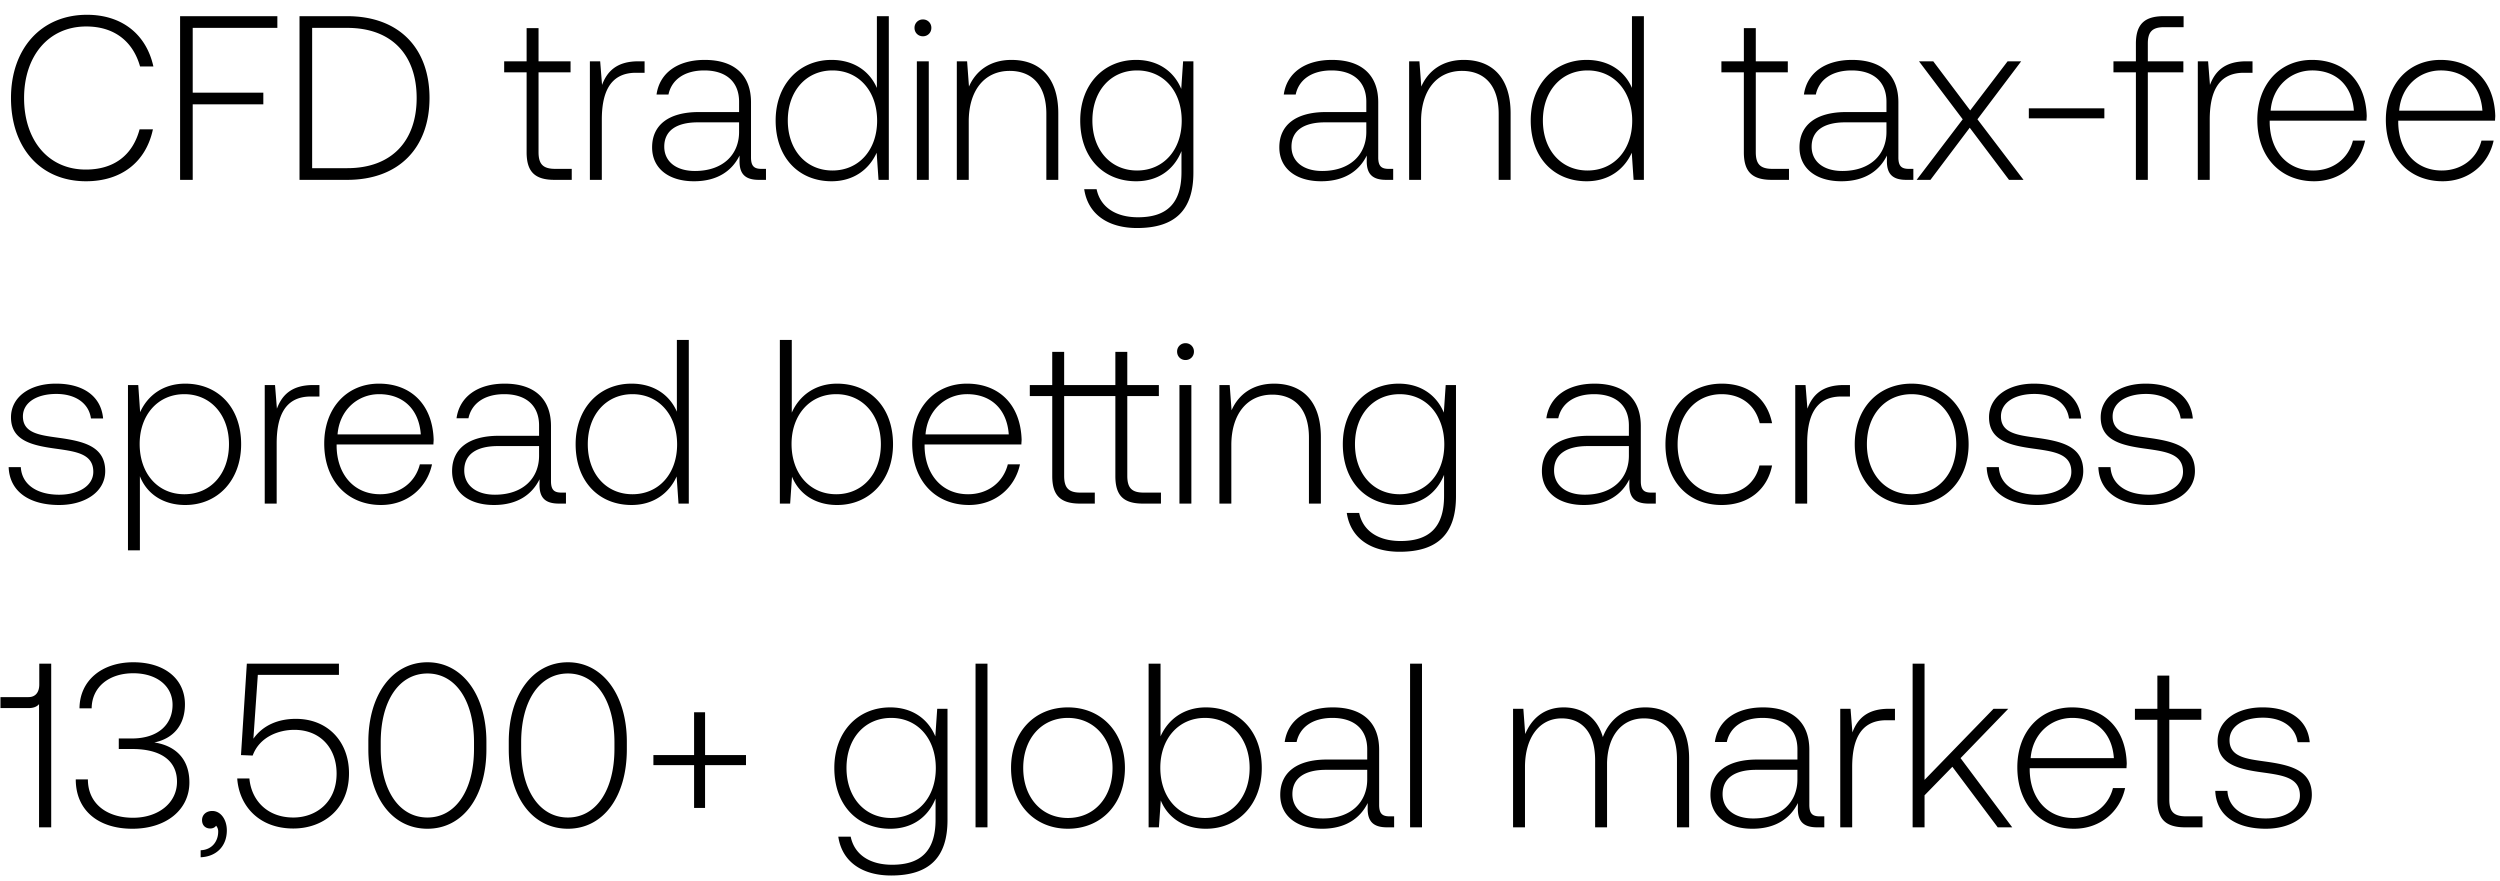 <svg width="139" height="49" viewBox="0 0 139 49" fill="none" xmlns="http://www.w3.org/2000/svg"><path d="M4.784 10.078c1.95 0 3.328-1.053 3.718-2.886h-.741c-.39 1.456-1.443 2.236-2.99 2.236-2.106 0-3.432-1.651-3.432-3.978s1.352-3.978 3.458-3.978c1.521 0 2.587.793 2.99 2.223h.741C8.125 1.875 6.747.822 4.836.822 2.275.822.611 2.72.611 5.45c0 2.756 1.625 4.628 4.173 4.628zm5.23-.078h.701V5.801h3.926v-.65h-3.926V1.55h4.706V.9h-5.408V10zm9.29 0c2.887 0 4.577-1.794 4.577-4.55 0-2.769-1.69-4.55-4.576-4.55h-2.652V10h2.652zm-1.95-8.45h1.95c2.484 0 3.862 1.508 3.862 3.9 0 2.379-1.378 3.9-3.861 3.9h-1.95v-7.8zM29.28 8.466c0 1.053.429 1.534 1.547 1.534h.962v-.611h-.91c-.69 0-.936-.26-.936-.936V4.02h1.78v-.611h-1.78V1.563h-.663v1.846h-1.248v.611h1.248v4.446zm6.209-5.057c-1.222 0-1.742.585-2.015 1.313l-.104-1.313h-.572V10h.663V6.659c0-1.339.35-2.613 1.898-2.613h.48v-.637h-.35zm6.852 5.98c-.39 0-.585-.13-.585-.637V5.684c0-1.508-.923-2.353-2.574-2.353-1.508 0-2.51.728-2.678 1.924h.663c.169-.806.87-1.339 1.989-1.339 1.235 0 1.937.65 1.937 1.742v.572h-2.236c-1.69 0-2.6.728-2.6 1.963 0 1.17.923 1.885 2.327 1.885 1.339 0 2.132-.611 2.535-1.43v.234c-.026.78.299 1.118 1.079 1.118h.39v-.611h-.247zm-1.248-2.054c0 1.261-.897 2.171-2.457 2.171-1.053 0-1.703-.533-1.703-1.352 0-.871.65-1.352 1.872-1.352h2.288v.533zm7.662-2.444c-.403-.936-1.287-1.56-2.522-1.56-1.807 0-3.107 1.378-3.107 3.367 0 2.08 1.3 3.38 3.107 3.38 1.235 0 2.093-.663 2.509-1.586L48.846 10h.572V.9h-.663v3.991zm-2.47 4.589c-1.47 0-2.483-1.144-2.483-2.782 0-1.625 1.014-2.782 2.483-2.782s2.483 1.157 2.483 2.795c0 1.625-1.014 2.769-2.483 2.769zm5.03-7.462c.26 0 .468-.195.468-.468a.458.458 0 00-.468-.468.458.458 0 00-.468.468c0 .273.208.468.468.468zM50.977 10h.663V3.409h-.663V10zm5.264-6.669c-1.21 0-1.99.624-2.366 1.482l-.104-1.404h-.572V10h.663V6.75c0-1.716.87-2.808 2.275-2.808 1.274 0 2.04.832 2.04 2.392V10h.664V6.308c0-2.08-1.105-2.977-2.6-2.977zm9.436 1.612c-.403-.975-1.287-1.612-2.509-1.612-1.807 0-3.107 1.365-3.107 3.367 0 2.08 1.3 3.38 3.107 3.38 1.235 0 2.106-.65 2.522-1.677v1.17c0 1.755-.832 2.509-2.418 2.509-1.235 0-2.093-.559-2.3-1.56h-.69c.208 1.404 1.34 2.158 2.938 2.158 2.132 0 3.133-1.014 3.133-3.081V3.409h-.572l-.104 1.534zM63.22 9.48c-1.469 0-2.483-1.144-2.483-2.782 0-1.638 1.014-2.782 2.483-2.782 1.47 0 2.483 1.144 2.483 2.795 0 1.625-1.014 2.769-2.483 2.769zm13.995-.091c-.39 0-.585-.13-.585-.637V5.684c0-1.508-.923-2.353-2.574-2.353-1.508 0-2.51.728-2.678 1.924h.663c.169-.806.87-1.339 1.989-1.339 1.235 0 1.937.65 1.937 1.742v.572H73.73c-1.69 0-2.6.728-2.6 1.963 0 1.17.923 1.885 2.327 1.885 1.339 0 2.132-.611 2.535-1.43v.234c-.026.78.299 1.118 1.079 1.118h.39v-.611h-.247zm-1.248-2.054c0 1.261-.897 2.171-2.457 2.171-1.053 0-1.703-.533-1.703-1.352 0-.871.65-1.352 1.872-1.352h2.288v.533zm5.423-4.004c-1.209 0-1.989.624-2.366 1.482l-.104-1.404h-.572V10h.663V6.75c0-1.716.871-2.808 2.275-2.808 1.274 0 2.041.832 2.041 2.392V10h.663V6.308c0-2.08-1.105-2.977-2.6-2.977zm9.348 1.56c-.403-.936-1.287-1.56-2.522-1.56-1.807 0-3.107 1.378-3.107 3.367 0 2.08 1.3 3.38 3.107 3.38 1.235 0 2.093-.663 2.51-1.586L90.828 10h.572V.9h-.663v3.991zm-2.47 4.589c-1.469 0-2.483-1.144-2.483-2.782 0-1.625 1.014-2.782 2.483-2.782 1.47 0 2.483 1.157 2.483 2.795 0 1.625-1.014 2.769-2.483 2.769zm8.69-1.014c0 1.053.43 1.534 1.548 1.534h.962v-.611h-.91c-.69 0-.936-.26-.936-.936V4.02h1.78v-.611h-1.78V1.563h-.663v1.846H95.71v.611h1.248v4.446zm9.177.923c-.39 0-.585-.13-.585-.637V5.684c0-1.508-.923-2.353-2.574-2.353-1.508 0-2.509.728-2.678 1.924h.663c.169-.806.871-1.339 1.989-1.339 1.235 0 1.937.65 1.937 1.742v.572h-2.236c-1.69 0-2.6.728-2.6 1.963 0 1.17.923 1.885 2.327 1.885 1.339 0 2.132-.611 2.535-1.43v.234c-.026.78.299 1.118 1.079 1.118h.39v-.611h-.247zm-1.248-2.054c0 1.261-.897 2.171-2.457 2.171-1.053 0-1.703-.533-1.703-1.352 0-.871.65-1.352 1.872-1.352h2.288v.533zM106.566 10h.767l2.184-2.899L111.701 10h.806l-2.561-3.367 2.431-3.224h-.754l-2.08 2.73-2.054-2.73h-.793l2.431 3.224L106.566 10zm10.436-3.419v-.559h-4.199v.559h4.199zm.506-2.561h1.248V10h.663V4.02h1.976v-.611h-1.976v-.988c0-.65.247-.91.91-.91h1.079V.9h-1.105c-1.105 0-1.547.481-1.547 1.534v.975h-1.248v.611zm7.381-.611c-1.222 0-1.742.585-2.015 1.313l-.104-1.313h-.572V10h.663V6.659c0-1.339.351-2.613 1.898-2.613h.481v-.637h-.351zm3.776 6.669c1.443 0 2.548-.936 2.834-2.262h-.676c-.26 1.027-1.131 1.664-2.21 1.664-1.469 0-2.392-1.118-2.418-2.652v-.117h5.382c0-.091.013-.195.013-.273-.065-1.963-1.274-3.107-3.042-3.107-1.807 0-3.042 1.378-3.042 3.328 0 2.067 1.287 3.419 3.159 3.419zm-2.418-3.926c.104-1.339 1.105-2.236 2.314-2.236 1.287 0 2.21.793 2.314 2.236h-4.628zm9.565 3.926c1.443 0 2.548-.936 2.834-2.262h-.676c-.26 1.027-1.131 1.664-2.21 1.664-1.469 0-2.392-1.118-2.418-2.652v-.117h5.382c0-.091.013-.195.013-.273-.065-1.963-1.274-3.107-3.042-3.107-1.807 0-3.042 1.378-3.042 3.328 0 2.067 1.287 3.419 3.159 3.419zm-2.418-3.926c.104-1.339 1.105-2.236 2.314-2.236 1.287 0 2.21.793 2.314 2.236h-4.628zM.481 25.972c.052 1.365 1.157 2.106 2.808 2.106 1.417 0 2.561-.715 2.561-1.885 0-1.391-1.222-1.664-2.639-1.859-1.027-.143-1.937-.26-1.937-1.183 0-.754.741-1.248 1.859-1.248 1.053 0 1.807.507 1.924 1.365h.676c-.117-1.287-1.17-1.937-2.6-1.937-1.469-.013-2.522.741-2.522 1.872 0 1.326 1.222 1.573 2.574 1.755 1.105.156 2.002.299 2.002 1.274 0 .78-.819 1.274-1.898 1.274-1.261 0-2.08-.585-2.132-1.534H.481zm9.819-4.641c-1.235 0-2.093.663-2.509 1.586l-.104-1.508h-.572V30.6h.663v-4.121c.377.962 1.274 1.599 2.522 1.599 1.807 0 3.107-1.378 3.107-3.38 0-2.067-1.3-3.367-3.107-3.367zm-.052 6.149c-1.469 0-2.483-1.144-2.483-2.795 0-1.612 1.014-2.769 2.483-2.769s2.483 1.157 2.483 2.782c0 1.638-1.014 2.782-2.483 2.782zm7.162-6.071c-1.221 0-1.742.585-2.014 1.313l-.105-1.313h-.572V28h.664v-3.341c0-1.339.35-2.613 1.898-2.613h.48v-.637h-.35zm3.776 6.669c1.443 0 2.548-.936 2.834-2.262h-.676c-.26 1.027-1.13 1.664-2.21 1.664-1.469 0-2.392-1.118-2.418-2.652v-.117h5.382c0-.091.013-.195.013-.273-.065-1.963-1.274-3.107-3.042-3.107-1.807 0-3.042 1.378-3.042 3.328 0 2.067 1.287 3.419 3.16 3.419zm-2.418-3.926c.104-1.339 1.105-2.236 2.314-2.236 1.287 0 2.21.793 2.314 2.236h-4.628zm12.452 3.237c-.39 0-.585-.13-.585-.637v-3.068c0-1.508-.923-2.353-2.574-2.353-1.508 0-2.51.728-2.678 1.924h.663c.169-.806.87-1.339 1.989-1.339 1.235 0 1.937.65 1.937 1.742v.572h-2.236c-1.69 0-2.6.728-2.6 1.963 0 1.17.923 1.885 2.327 1.885 1.339 0 2.132-.611 2.535-1.43v.234c-.026.78.299 1.118 1.079 1.118h.39v-.611h-.247zm-1.248-2.054c0 1.261-.897 2.171-2.457 2.171-1.053 0-1.703-.533-1.703-1.352 0-.871.65-1.352 1.872-1.352h2.288v.533zm7.662-2.444c-.403-.936-1.287-1.56-2.522-1.56-1.807 0-3.107 1.378-3.107 3.367 0 2.08 1.3 3.38 3.107 3.38 1.235 0 2.093-.663 2.509-1.586L37.725 28h.572v-9.1h-.663v3.991zm-2.47 4.589c-1.47 0-2.483-1.144-2.483-2.782 0-1.625 1.014-2.782 2.483-2.782s2.483 1.157 2.483 2.795c0 1.625-1.014 2.769-2.483 2.769zm11.381-6.149c-1.235 0-2.106.676-2.522 1.612V18.9h-.663V28h.572l.104-1.495c.39.949 1.274 1.573 2.51 1.573 1.806 0 3.106-1.378 3.106-3.38 0-2.067-1.3-3.367-3.107-3.367zm-.052 6.149c-1.469 0-2.483-1.144-2.483-2.795 0-1.612 1.014-2.769 2.483-2.769 1.47 0 2.483 1.157 2.483 2.782 0 1.638-1.014 2.782-2.483 2.782zm7.384.598c1.443 0 2.548-.936 2.834-2.262h-.676c-.26 1.027-1.131 1.664-2.21 1.664-1.47 0-2.392-1.118-2.418-2.652v-.117h5.382c0-.091.013-.195.013-.273-.065-1.963-1.274-3.107-3.042-3.107-1.807 0-3.042 1.378-3.042 3.328 0 2.067 1.287 3.419 3.159 3.419zm-2.418-3.926c.104-1.339 1.105-2.236 2.314-2.236 1.287 0 2.21.793 2.314 2.236h-4.628zm12.128 3.237c-.663 0-.91-.26-.91-.936V22.02h1.756v-.611h-1.756v-1.846h-.663v1.846h-2.847v-1.846h-.663v1.846h-1.247v.611h1.248v4.446c0 1.053.428 1.534 1.546 1.534h.82v-.611h-.794c-.663 0-.91-.26-.91-.936V22.02h2.847v4.446c0 1.053.416 1.534 1.534 1.534h1.001v-.611h-.962zm2.328-7.371c.26 0 .468-.195.468-.468a.458.458 0 00-.468-.468.458.458 0 00-.468.468c0 .273.208.468.468.468zM65.577 28h.663v-6.591h-.663V28zm5.264-6.669c-1.21 0-1.99.624-2.366 1.482l-.104-1.404h-.572V28h.663v-3.25c0-1.716.87-2.808 2.275-2.808 1.274 0 2.04.832 2.04 2.392V28h.664v-3.692c0-2.08-1.105-2.977-2.6-2.977zm9.436 1.612c-.403-.975-1.287-1.612-2.51-1.612-1.806 0-3.106 1.365-3.106 3.367 0 2.08 1.3 3.38 3.107 3.38 1.235 0 2.106-.65 2.522-1.677v1.17c0 1.755-.832 2.509-2.418 2.509-1.235 0-2.093-.559-2.301-1.56h-.69c.209 1.404 1.34 2.158 2.939 2.158 2.132 0 3.133-1.014 3.133-3.081v-6.188h-.572l-.104 1.534zM77.82 27.48c-1.47 0-2.483-1.144-2.483-2.782 0-1.638 1.014-2.782 2.483-2.782s2.483 1.144 2.483 2.795c0 1.625-1.014 2.769-2.483 2.769zm13.994-.091c-.39 0-.585-.13-.585-.637v-3.068c0-1.508-.923-2.353-2.574-2.353-1.508 0-2.509.728-2.678 1.924h.663c.17-.806.871-1.339 1.99-1.339 1.234 0 1.936.65 1.936 1.742v.572H88.33c-1.69 0-2.6.728-2.6 1.963 0 1.17.923 1.885 2.327 1.885 1.34 0 2.132-.611 2.535-1.43v.234c-.026.78.3 1.118 1.08 1.118h.39v-.611h-.248zm-1.248-2.054c0 1.261-.897 2.171-2.457 2.171-1.053 0-1.703-.533-1.703-1.352 0-.871.65-1.352 1.872-1.352h2.288v.533zm5.153 2.743c1.495 0 2.548-.858 2.808-2.197h-.702c-.22.975-1.014 1.599-2.106 1.599-1.443 0-2.444-1.131-2.444-2.769 0-1.638.988-2.795 2.444-2.795 1.105 0 1.885.624 2.12 1.612h.688c-.273-1.365-1.3-2.197-2.795-2.197-1.859 0-3.133 1.378-3.133 3.38 0 2.028 1.261 3.367 3.12 3.367zm6.788-6.669c-1.222 0-1.742.585-2.015 1.313l-.104-1.313h-.572V28h.663v-3.341c0-1.339.351-2.613 1.898-2.613h.481v-.637h-.351zm3.776 6.669c1.859 0 3.172-1.378 3.172-3.38 0-1.989-1.313-3.367-3.172-3.367-1.859 0-3.159 1.378-3.159 3.367 0 2.002 1.3 3.38 3.159 3.38zm0-.598c-1.469 0-2.483-1.144-2.483-2.782 0-1.625 1.014-2.782 2.483-2.782s2.483 1.157 2.483 2.782c0 1.638-1.014 2.782-2.483 2.782zm4.177-1.508c.052 1.365 1.157 2.106 2.808 2.106 1.417 0 2.561-.715 2.561-1.885 0-1.391-1.222-1.664-2.639-1.859-1.027-.143-1.937-.26-1.937-1.183 0-.754.741-1.248 1.859-1.248 1.053 0 1.807.507 1.924 1.365h.676c-.117-1.287-1.17-1.937-2.6-1.937-1.469-.013-2.522.741-2.522 1.872 0 1.326 1.222 1.573 2.574 1.755 1.105.156 2.002.299 2.002 1.274 0 .78-.819 1.274-1.898 1.274-1.261 0-2.08-.585-2.132-1.534h-.676zm6.209 0c.052 1.365 1.157 2.106 2.808 2.106 1.417 0 2.561-.715 2.561-1.885 0-1.391-1.222-1.664-2.639-1.859-1.027-.143-1.937-.26-1.937-1.183 0-.754.741-1.248 1.859-1.248 1.053 0 1.807.507 1.924 1.365h.676c-.117-1.287-1.17-1.937-2.6-1.937-1.469-.013-2.522.741-2.522 1.872 0 1.326 1.222 1.573 2.574 1.755 1.105.156 2.002.299 2.002 1.274 0 .78-.819 1.274-1.898 1.274-1.261 0-2.08-.585-2.132-1.534h-.676zM2.184 38.057c0 .416-.195.702-.598.702H.026v.611h1.56c.273 0 .468-.078.585-.221V46h.676v-9.1h-.663v1.157zm6.396 3.224c1.027-.208 1.703-.936 1.703-2.119 0-1.391-1.105-2.34-2.873-2.34-1.73 0-2.977 1.001-2.99 2.561h.676c.013-1.196.975-1.95 2.314-1.95 1.3 0 2.184.702 2.184 1.755 0 1.066-.767 1.872-2.275 1.872h-.715v.585h.754c1.586 0 2.483.65 2.483 1.82 0 1.183-1.04 2.002-2.444 2.002-1.47 0-2.51-.793-2.51-2.132h-.675c0 1.716 1.248 2.743 3.146 2.743s3.172-1.066 3.172-2.574c0-1.417-.897-2.067-1.95-2.223zm3.226 3.809c-.351 0-.572.221-.572.507 0 .312.208.468.455.468.13 0 .26-.052.325-.156a.469.469 0 01.117.338c0 .494-.312 1.001-.975 1.027v.39c.897-.039 1.456-.637 1.456-1.495 0-.598-.338-1.079-.806-1.079zm4.647-5.122c-.961 0-1.82.338-2.365 1.105l.247-3.549h4.51V36.9h-5.121l-.325 5.083.65.026c.39-1.066 1.482-1.43 2.314-1.43 1.456 0 2.352 1.027 2.352 2.431 0 1.612-1.157 2.444-2.404 2.444-1.482 0-2.34-.988-2.444-2.171h-.677c.104 1.508 1.197 2.782 3.12 2.782 1.639 0 3.095-1.066 3.095-3.068 0-1.768-1.184-3.029-2.952-3.029zm4.027 1.69c0 2.665 1.313 4.42 3.288 4.42 1.95 0 3.276-1.755 3.276-4.42v-.416c0-2.587-1.326-4.42-3.276-4.42-1.976 0-3.288 1.833-3.288 4.42v.416zm5.875-.026c0 2.314-1.027 3.822-2.587 3.822-1.573 0-2.6-1.508-2.6-3.822v-.364c0-2.314 1.027-3.822 2.6-3.822 1.56 0 2.587 1.508 2.587 3.822v.364zm1.932.026c0 2.665 1.313 4.42 3.29 4.42 1.95 0 3.275-1.755 3.275-4.42v-.416c0-2.587-1.326-4.42-3.276-4.42-1.976 0-3.289 1.833-3.289 4.42v.416zm5.876-.026c0 2.314-1.027 3.822-2.587 3.822-1.573 0-2.6-1.508-2.6-3.822v-.364c0-2.314 1.027-3.822 2.6-3.822 1.56 0 2.587 1.508 2.587 3.822v.364zm4.428.351h-2.262v.559h2.262v2.379h.61v-2.379h2.276v-.559h-2.275v-2.379h-.611v2.379zm13.413-1.04c-.402-.975-1.286-1.612-2.508-1.612-1.808 0-3.108 1.365-3.108 3.367 0 2.08 1.3 3.38 3.108 3.38 1.234 0 2.105-.65 2.521-1.677v1.17c0 1.755-.832 2.509-2.418 2.509-1.234 0-2.092-.559-2.3-1.56h-.69c.209 1.404 1.34 2.158 2.938 2.158 2.133 0 3.134-1.014 3.134-3.081v-6.188h-.572l-.105 1.534zm-2.456 4.537c-1.47 0-2.483-1.144-2.483-2.782 0-1.638 1.014-2.782 2.483-2.782 1.468 0 2.483 1.144 2.483 2.795 0 1.625-1.014 2.769-2.483 2.769zm4.692.52h.663v-9.1h-.663V46zm5.134.078c1.859 0 3.172-1.378 3.172-3.38 0-1.989-1.313-3.367-3.172-3.367-1.86 0-3.16 1.378-3.16 3.367 0 2.002 1.3 3.38 3.16 3.38zm0-.598c-1.47 0-2.483-1.144-2.483-2.782 0-1.625 1.014-2.782 2.483-2.782s2.483 1.157 2.483 2.782c0 1.638-1.014 2.782-2.483 2.782zm7.674-6.149c-1.235 0-2.106.676-2.522 1.612V36.9h-.663V46h.572l.104-1.495c.39.949 1.274 1.573 2.509 1.573 1.807 0 3.107-1.378 3.107-3.38 0-2.067-1.3-3.367-3.107-3.367zm-.052 6.149c-1.469 0-2.483-1.144-2.483-2.795 0-1.612 1.014-2.769 2.483-2.769s2.483 1.157 2.483 2.782c0 1.638-1.014 2.782-2.483 2.782zm10.27-.091c-.39 0-.586-.13-.586-.637v-3.068c0-1.508-.923-2.353-2.574-2.353-1.507 0-2.508.728-2.677 1.924h.662c.17-.806.872-1.339 1.99-1.339 1.234 0 1.936.65 1.936 1.742v.572h-2.236c-1.69 0-2.6.728-2.6 1.963 0 1.17.924 1.885 2.328 1.885 1.338 0 2.132-.611 2.534-1.43v.234c-.026.78.3 1.118 1.08 1.118h.39v-.611h-.248zm-1.249-2.054c0 1.261-.896 2.171-2.456 2.171-1.054 0-1.704-.533-1.704-1.352 0-.871.65-1.352 1.873-1.352h2.287v.533zM78.4 46h.663v-9.1H78.4V46zm13.084-6.669c-1.21 0-1.99.676-2.366 1.651-.312-1.092-1.131-1.651-2.171-1.651-1.131 0-1.807.663-2.145 1.482l-.104-1.404h-.572V46h.663v-3.354c0-1.612.78-2.704 2.04-2.704 1.145 0 1.86.806 1.86 2.327V46h.663v-3.588c.039-1.508.819-2.47 2.054-2.47 1.144 0 1.833.767 1.833 2.262V46h.676v-3.822c0-1.989-1.053-2.847-2.431-2.847zm9.7 6.058c-.39 0-.585-.13-.585-.637v-3.068c0-1.508-.922-2.353-2.573-2.353-1.509 0-2.51.728-2.678 1.924h.663c.168-.806.87-1.339 1.989-1.339 1.235 0 1.937.65 1.937 1.742v.572h-2.237c-1.69 0-2.6.728-2.6 1.963 0 1.17.923 1.885 2.328 1.885 1.338 0 2.131-.611 2.534-1.43v.234c-.025.78.299 1.118 1.079 1.118h.39v-.611h-.247zm-1.248-2.054c0 1.261-.897 2.171-2.457 2.171-1.052 0-1.703-.533-1.703-1.352 0-.871.65-1.352 1.872-1.352h2.288v.533zm5.073-3.926c-1.222 0-1.742.585-2.015 1.313l-.104-1.313h-.572V46h.663v-3.341c0-1.339.351-2.613 1.898-2.613h.481v-.637h-.351zM106.342 46h.663v-1.781l1.547-1.586L111.074 46h.806l-2.873-3.848 2.652-2.743h-.819l-3.835 3.952V36.9h-.663V46zm8.98.078c1.443 0 2.548-.936 2.834-2.262h-.676c-.26 1.027-1.131 1.664-2.21 1.664-1.469 0-2.392-1.118-2.418-2.652v-.117h5.382c0-.091.013-.195.013-.273-.065-1.963-1.274-3.107-3.042-3.107-1.807 0-3.042 1.378-3.042 3.328 0 2.067 1.287 3.419 3.159 3.419zm-2.418-3.926c.104-1.339 1.105-2.236 2.314-2.236 1.287 0 2.21.793 2.314 2.236h-4.628zm7.046 2.314c0 1.053.429 1.534 1.547 1.534h.962v-.611h-.91c-.689 0-.936-.26-.936-.936V40.02h1.781v-.611h-1.781v-1.846h-.663v1.846h-1.248v.611h1.248v4.446zm3.219-.494c.052 1.365 1.157 2.106 2.808 2.106 1.417 0 2.561-.715 2.561-1.885 0-1.391-1.222-1.664-2.639-1.859-1.027-.143-1.937-.26-1.937-1.183 0-.754.741-1.248 1.859-1.248 1.053 0 1.807.507 1.924 1.365h.676c-.117-1.287-1.17-1.937-2.6-1.937-1.469-.013-2.522.741-2.522 1.872 0 1.326 1.222 1.573 2.574 1.755 1.105.156 2.002.299 2.002 1.274 0 .78-.819 1.274-1.898 1.274-1.261 0-2.08-.585-2.132-1.534h-.676z" fill="#000"/></svg>